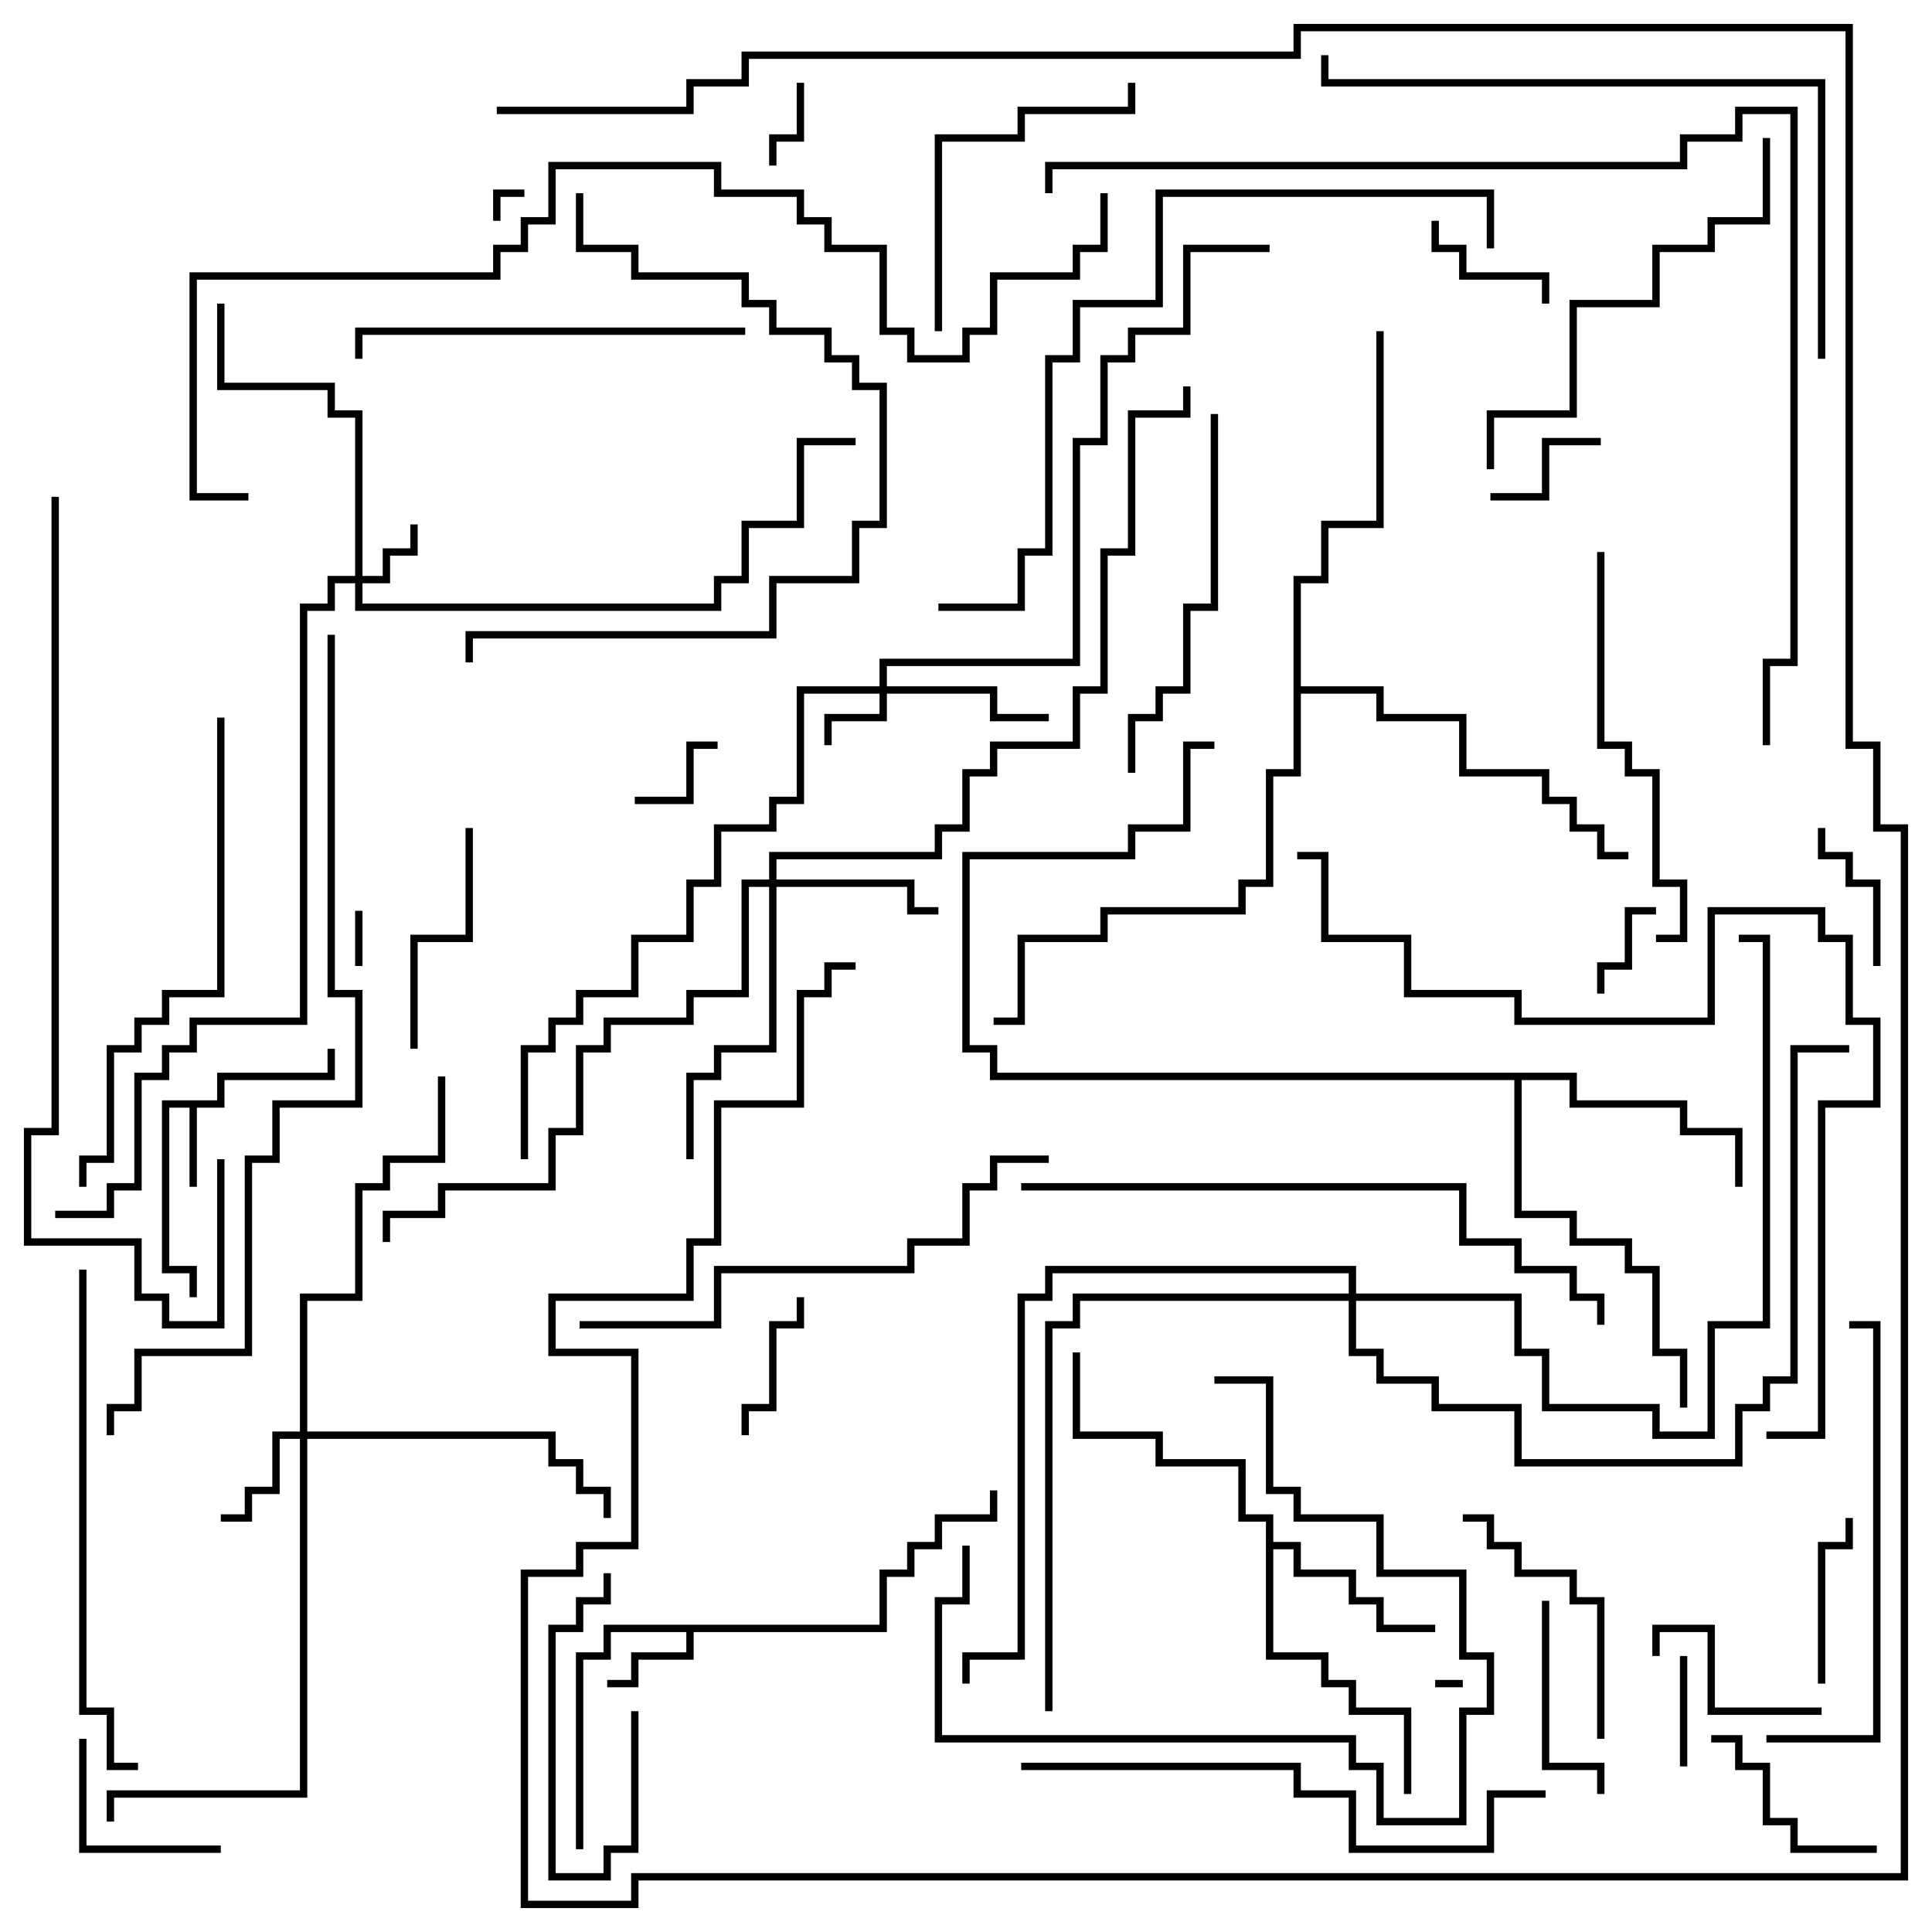 <svg version="1.1" width="105" height="105" xmlns="http://www.w3.org/2000/svg"><path d="M11.8,59.8L11.8,58.3L17.8,58.3L17.8,57L18.2,57L18.2,58.7L12.2,58.7L12.2,60.2L10.7,60.2L10.7,64.5L10.3,64.5L10.3,60.2L9.2,60.2L9.2,68.8L10.7,68.8L10.7,70.5L10.3,70.5L10.3,69.2L8.8,69.2L8.8,59.8z" stroke="none"/><path d="M47.8,88.3L47.8,85.3L49.3,85.3L49.3,83.8L50.8,83.8L50.8,82.3L53.8,82.3L53.8,81L54.2,81L54.2,82.7L51.2,82.7L51.2,84.2L49.7,84.2L49.7,85.7L48.2,85.7L48.2,88.7L37.7,88.7L37.7,90.2L34.7,90.2L34.7,91.7L33,91.7L33,91.3L34.3,91.3L34.3,89.8L37.3,89.8L37.3,88.7L33.2,88.7L33.2,90.2L31.7,90.2L31.7,100.5L31.3,100.5L31.3,89.8L32.8,89.8L32.8,88.3z" stroke="none"/><path d="M68.8,82.7L67.3,82.7L67.3,79.7L62.8,79.7L62.8,78.2L58.3,78.2L58.3,73.5L58.7,73.5L58.7,77.8L63.2,77.8L63.2,79.3L67.7,79.3L67.7,82.3L69.2,82.3L69.2,83.8L70.7,83.8L70.7,85.3L73.7,85.3L73.7,86.8L75.2,86.8L75.2,88.3L78,88.3L78,88.7L74.8,88.7L74.8,87.2L73.3,87.2L73.3,85.7L70.3,85.7L70.3,84.2L69.2,84.2L69.2,89.8L72.2,89.8L72.2,91.3L73.7,91.3L73.7,92.8L76.7,92.8L76.7,97.5L76.3,97.5L76.3,93.2L73.3,93.2L73.3,91.7L71.8,91.7L71.8,90.2L68.8,90.2z" stroke="none"/><path d="M85.7,58.3L85.7,59.8L91.7,59.8L91.7,61.3L94.7,61.3L94.7,64.5L94.3,64.5L94.3,61.7L91.3,61.7L91.3,60.2L85.3,60.2L85.3,58.7L82.7,58.7L82.7,65.8L85.7,65.8L85.7,67.3L88.7,67.3L88.7,68.8L90.2,68.8L90.2,73.3L91.7,73.3L91.7,76.5L91.3,76.5L91.3,73.7L89.8,73.7L89.8,69.2L88.3,69.2L88.3,67.7L85.3,67.7L85.3,66.2L82.3,66.2L82.3,58.7L53.8,58.7L53.8,57.2L52.3,57.2L52.3,46.3L61.3,46.3L61.3,44.8L64.3,44.8L64.3,40.3L66,40.3L66,40.7L64.7,40.7L64.7,45.2L61.7,45.2L61.7,46.7L52.7,46.7L52.7,56.8L54.2,56.8L54.2,58.3z" stroke="none"/><path d="M70.3,31.3L71.8,31.3L71.8,28.3L74.8,28.3L74.8,18L75.2,18L75.2,28.7L72.2,28.7L72.2,31.7L70.7,31.7L70.7,37.3L75.2,37.3L75.2,38.8L79.7,38.8L79.7,41.8L84.2,41.8L84.2,43.3L85.7,43.3L85.7,44.8L87.2,44.8L87.2,46.3L88.5,46.3L88.5,46.7L86.8,46.7L86.8,45.2L85.3,45.2L85.3,43.7L83.8,43.7L83.8,42.2L79.3,42.2L79.3,39.2L74.8,39.2L74.8,37.7L70.7,37.7L70.7,42.2L69.2,42.2L69.2,48.2L67.7,48.2L67.7,49.7L60.2,49.7L60.2,51.2L55.7,51.2L55.7,55.7L54,55.7L54,55.3L55.3,55.3L55.3,50.8L59.8,50.8L59.8,49.3L67.3,49.3L67.3,47.8L68.8,47.8L68.8,41.8L70.3,41.8z" stroke="none"/><path d="M47.8,37.3L47.8,35.8L58.3,35.8L58.3,23.8L59.8,23.8L59.8,19.3L61.3,19.3L61.3,17.8L64.3,17.8L64.3,13.3L69,13.3L69,13.7L64.7,13.7L64.7,18.2L61.7,18.2L61.7,19.7L60.2,19.7L60.2,24.2L58.7,24.2L58.7,36.2L48.2,36.2L48.2,37.3L54.2,37.3L54.2,38.8L57,38.8L57,39.2L53.8,39.2L53.8,37.7L48.2,37.7L48.2,39.2L45.2,39.2L45.2,40.5L44.8,40.5L44.8,38.8L47.8,38.8L47.8,37.7L43.7,37.7L43.7,43.7L42.2,43.7L42.2,45.2L39.2,45.2L39.2,48.2L37.7,48.2L37.7,51.2L34.7,51.2L34.7,54.2L31.7,54.2L31.7,55.7L30.2,55.7L30.2,57.2L28.7,57.2L28.7,63L28.3,63L28.3,56.8L29.8,56.8L29.8,55.3L31.3,55.3L31.3,53.8L34.3,53.8L34.3,50.8L37.3,50.8L37.3,47.8L38.8,47.8L38.8,44.8L41.8,44.8L41.8,43.3L43.3,43.3L43.3,37.3z" stroke="none"/><path d="M19.3,31.3L19.3,22.7L17.8,22.7L17.8,21.2L11.8,21.2L11.8,16.5L12.2,16.5L12.2,20.8L18.2,20.8L18.2,22.3L19.7,22.3L19.7,31.3L20.8,31.3L20.8,29.8L22.3,29.8L22.3,28.5L22.7,28.5L22.7,30.2L21.2,30.2L21.2,31.7L19.7,31.7L19.7,32.8L38.8,32.8L38.8,31.3L40.3,31.3L40.3,28.3L43.3,28.3L43.3,23.8L46.5,23.8L46.5,24.2L43.7,24.2L43.7,28.7L40.7,28.7L40.7,31.7L39.2,31.7L39.2,33.2L19.3,33.2L19.3,31.7L18.2,31.7L18.2,33.2L16.7,33.2L16.7,55.7L10.7,55.7L10.7,57.2L9.2,57.2L9.2,58.7L7.7,58.7L7.7,64.7L6.2,64.7L6.2,66.2L3,66.2L3,65.8L5.8,65.8L5.8,64.3L7.3,64.3L7.3,58.3L8.8,58.3L8.8,56.8L10.3,56.8L10.3,55.3L16.3,55.3L16.3,32.8L17.8,32.8L17.8,31.3z" stroke="none"/><path d="M16.3,77.8L16.3,70.3L19.3,70.3L19.3,64.3L20.8,64.3L20.8,62.8L23.8,62.8L23.8,58.5L24.2,58.5L24.2,63.2L21.2,63.2L21.2,64.7L19.7,64.7L19.7,70.7L16.7,70.7L16.7,77.8L30.2,77.8L30.2,79.3L31.7,79.3L31.7,80.8L33.2,80.8L33.2,82.5L32.8,82.5L32.8,81.2L31.3,81.2L31.3,79.7L29.8,79.7L29.8,78.2L16.7,78.2L16.7,97.7L6.2,97.7L6.2,99L5.8,99L5.8,97.3L16.3,97.3L16.3,78.2L15.2,78.2L15.2,81.2L13.7,81.2L13.7,82.7L12,82.7L12,82.3L13.3,82.3L13.3,80.8L14.8,80.8L14.8,77.8z" stroke="none"/><path d="M41.8,47.8L41.8,46.3L50.8,46.3L50.8,44.8L52.3,44.8L52.3,41.8L53.8,41.8L53.8,40.3L58.3,40.3L58.3,37.3L59.8,37.3L59.8,29.8L61.3,29.8L61.3,22.3L64.3,22.3L64.3,21L64.7,21L64.7,22.7L61.7,22.7L61.7,30.2L60.2,30.2L60.2,37.7L58.7,37.7L58.7,40.7L54.2,40.7L54.2,42.2L52.7,42.2L52.7,45.2L51.2,45.2L51.2,46.7L42.2,46.7L42.2,47.8L49.7,47.8L49.7,49.3L51,49.3L51,49.7L49.3,49.7L49.3,48.2L42.2,48.2L42.2,57.2L39.2,57.2L39.2,58.7L37.7,58.7L37.7,63L37.3,63L37.3,58.3L38.8,58.3L38.8,56.8L41.8,56.8L41.8,48.2L40.7,48.2L40.7,54.2L37.7,54.2L37.7,55.7L33.2,55.7L33.2,57.2L31.7,57.2L31.7,61.7L30.2,61.7L30.2,64.7L24.2,64.7L24.2,66.2L21.2,66.2L21.2,67.5L20.8,67.5L20.8,65.8L23.8,65.8L23.8,64.3L29.8,64.3L29.8,61.3L31.3,61.3L31.3,56.8L32.8,56.8L32.8,55.3L37.3,55.3L37.3,53.8L40.3,53.8L40.3,47.8z" stroke="none"/><path d="M73.3,70.3L73.3,69.2L57.2,69.2L57.2,70.7L55.7,70.7L55.7,90.2L52.7,90.2L52.7,91.5L52.3,91.5L52.3,89.8L55.3,89.8L55.3,70.3L56.8,70.3L56.8,68.8L73.7,68.8L73.7,70.3L82.7,70.3L82.7,73.3L84.2,73.3L84.2,76.3L90.2,76.3L90.2,77.8L92.8,77.8L92.8,71.8L95.8,71.8L95.8,51.2L94.5,51.2L94.5,50.8L96.2,50.8L96.2,72.2L93.2,72.2L93.2,78.2L89.8,78.2L89.8,76.7L83.8,76.7L83.8,73.7L82.3,73.7L82.3,70.7L73.7,70.7L73.7,73.3L75.2,73.3L75.2,74.8L78.2,74.8L78.2,76.3L82.7,76.3L82.7,79.3L94.3,79.3L94.3,76.3L95.8,76.3L95.8,74.8L97.3,74.8L97.3,56.8L100.5,56.8L100.5,57.2L97.7,57.2L97.7,75.2L96.2,75.2L96.2,76.7L94.7,76.7L94.7,79.7L82.3,79.7L82.3,76.7L77.8,76.7L77.8,75.2L74.8,75.2L74.8,73.7L73.3,73.7L73.3,70.7L58.7,70.7L58.7,72.2L57.2,72.2L57.2,93L56.8,93L56.8,71.8L58.3,71.8L58.3,70.3z" stroke="none"/><path d="M79.5,91.3L79.5,91.7L78,91.7L78,91.3z" stroke="none"/><path d="M27.2,12L26.8,12L26.8,10.3L28.5,10.3L28.5,10.7L27.2,10.7z" stroke="none"/><path d="M19.7,52.5L19.3,52.5L19.3,49.5L19.7,49.5z" stroke="none"/><path d="M43.3,4.5L43.7,4.5L43.7,7.7L42.2,7.7L42.2,9L41.8,9L41.8,7.3L43.3,7.3z" stroke="none"/><path d="M39,40.3L39,40.7L37.7,40.7L37.7,43.7L34.5,43.7L34.5,43.3L37.3,43.3L37.3,40.3z" stroke="none"/><path d="M90,49.3L90,49.7L88.7,49.7L88.7,52.7L87.2,52.7L87.2,54L86.8,54L86.8,52.3L88.3,52.3L88.3,49.3z" stroke="none"/><path d="M91.7,96L91.3,96L91.3,90L91.7,90z" stroke="none"/><path d="M87,23.8L87,24.2L84.2,24.2L84.2,27.2L81,27.2L81,26.8L83.8,26.8L83.8,23.8z" stroke="none"/><path d="M84.2,16.5L83.8,16.5L83.8,15.2L79.3,15.2L79.3,13.7L77.8,13.7L77.8,12L78.2,12L78.2,13.3L79.7,13.3L79.7,14.8L84.2,14.8z" stroke="none"/><path d="M32.8,85.5L33.2,85.5L33.2,87.2L31.7,87.2L31.7,88.7L30.2,88.7L30.2,101.8L32.8,101.8L32.8,100.3L34.3,100.3L34.3,93L34.7,93L34.7,100.7L33.2,100.7L33.2,102.2L29.8,102.2L29.8,88.3L31.3,88.3L31.3,86.8L32.8,86.8z" stroke="none"/><path d="M102.2,52.5L101.8,52.5L101.8,48.2L100.3,48.2L100.3,46.7L98.8,46.7L98.8,45L99.2,45L99.2,46.3L100.7,46.3L100.7,47.8L102.2,47.8z" stroke="none"/><path d="M40.7,78L40.3,78L40.3,76.3L41.8,76.3L41.8,71.8L43.3,71.8L43.3,70.5L43.7,70.5L43.7,72.2L42.2,72.2L42.2,76.7L40.7,76.7z" stroke="none"/><path d="M99.2,91.5L98.8,91.5L98.8,83.8L100.3,83.8L100.3,82.5L100.7,82.5L100.7,84.2L99.2,84.2z" stroke="none"/><path d="M99,92.8L99,93.2L92.8,93.2L92.8,88.7L90.2,88.7L90.2,90L89.8,90L89.8,88.3L93.2,88.3L93.2,92.8z" stroke="none"/><path d="M4.3,94.5L4.7,94.5L4.7,100.3L12,100.3L12,100.7L4.3,100.7z" stroke="none"/><path d="M93,94.7L93,94.3L94.7,94.3L94.7,95.8L96.2,95.8L96.2,98.8L97.7,98.8L97.7,100.3L102,100.3L102,100.7L97.3,100.7L97.3,99.2L95.8,99.2L95.8,96.2L94.3,96.2L94.3,94.7z" stroke="none"/><path d="M83.8,87L84.2,87L84.2,95.8L87.2,95.8L87.2,97.5L86.8,97.5L86.8,96.2L83.8,96.2z" stroke="none"/><path d="M22.7,57L22.3,57L22.3,50.8L25.3,50.8L25.3,45L25.7,45L25.7,51.2L22.7,51.2z" stroke="none"/><path d="M87.2,94.5L86.8,94.5L86.8,87.2L85.3,87.2L85.3,85.7L82.3,85.7L82.3,84.2L80.8,84.2L80.8,82.7L79.5,82.7L79.5,82.3L81.2,82.3L81.2,83.8L82.7,83.8L82.7,85.3L85.7,85.3L85.7,86.8L87.2,86.8z" stroke="none"/><path d="M52.3,84L52.7,84L52.7,87.2L51.2,87.2L51.2,94.3L73.7,94.3L73.7,95.8L75.2,95.8L75.2,98.8L79.3,98.8L79.3,92.8L80.8,92.8L80.8,90.2L79.3,90.2L79.3,85.7L74.8,85.7L74.8,82.7L70.3,82.7L70.3,81.2L68.8,81.2L68.8,75.2L66,75.2L66,74.8L69.2,74.8L69.2,80.8L70.7,80.8L70.7,82.3L75.2,82.3L75.2,85.3L79.7,85.3L79.7,89.8L81.2,89.8L81.2,93.2L79.7,93.2L79.7,99.2L74.8,99.2L74.8,96.2L73.3,96.2L73.3,94.7L50.8,94.7L50.8,86.8L52.3,86.8z" stroke="none"/><path d="M51.2,18L50.8,18L50.8,7.3L55.3,7.3L55.3,5.8L61.3,5.8L61.3,4.5L61.7,4.5L61.7,6.2L55.7,6.2L55.7,7.7L51.2,7.7z" stroke="none"/><path d="M65.8,22.5L66.2,22.5L66.2,33.2L64.7,33.2L64.7,37.7L63.2,37.7L63.2,39.2L61.7,39.2L61.7,42L61.3,42L61.3,38.8L62.8,38.8L62.8,37.3L64.3,37.3L64.3,32.8L65.8,32.8z" stroke="none"/><path d="M40.5,17.8L40.5,18.2L19.7,18.2L19.7,19.5L19.3,19.5L19.3,17.8z" stroke="none"/><path d="M86.8,30L87.2,30L87.2,40.3L88.7,40.3L88.7,41.8L90.2,41.8L90.2,47.8L91.7,47.8L91.7,51.2L90,51.2L90,50.8L91.3,50.8L91.3,48.2L89.8,48.2L89.8,42.2L88.3,42.2L88.3,40.7L86.8,40.7z" stroke="none"/><path d="M96,94.7L96,94.3L101.8,94.3L101.8,72.2L100.5,72.2L100.5,71.8L102.2,71.8L102.2,94.7z" stroke="none"/><path d="M95.8,7.5L96.2,7.5L96.2,12.2L93.2,12.2L93.2,13.7L90.2,13.7L90.2,16.7L85.7,16.7L85.7,22.7L81.2,22.7L81.2,25.5L80.8,25.5L80.8,22.3L85.3,22.3L85.3,16.3L89.8,16.3L89.8,13.3L92.8,13.3L92.8,11.8L95.8,11.8z" stroke="none"/><path d="M31.3,10.5L31.7,10.5L31.7,13.3L34.7,13.3L34.7,14.8L40.7,14.8L40.7,16.3L42.2,16.3L42.2,17.8L45.2,17.8L45.2,19.3L46.7,19.3L46.7,20.8L48.2,20.8L48.2,28.7L46.7,28.7L46.7,31.7L42.2,31.7L42.2,34.7L25.7,34.7L25.7,36L25.3,36L25.3,34.3L41.8,34.3L41.8,31.3L46.3,31.3L46.3,28.3L47.8,28.3L47.8,21.2L46.3,21.2L46.3,19.7L44.8,19.7L44.8,18.2L41.8,18.2L41.8,16.7L40.3,16.7L40.3,15.2L34.3,15.2L34.3,13.7L31.3,13.7z" stroke="none"/><path d="M11.8,39L12.2,39L12.2,54.2L9.2,54.2L9.2,55.7L7.7,55.7L7.7,57.2L6.2,57.2L6.2,63.2L4.7,63.2L4.7,64.5L4.3,64.5L4.3,62.8L5.8,62.8L5.8,56.8L7.3,56.8L7.3,55.3L8.8,55.3L8.8,53.8L11.8,53.8z" stroke="none"/><path d="M31.5,72.2L31.5,71.8L38.8,71.8L38.8,68.8L49.3,68.8L49.3,67.3L52.3,67.3L52.3,64.3L53.8,64.3L53.8,62.8L57,62.8L57,63.2L54.2,63.2L54.2,64.7L52.7,64.7L52.7,67.7L49.7,67.7L49.7,69.2L39.2,69.2L39.2,72.2z" stroke="none"/><path d="M4.3,69L4.7,69L4.7,92.8L6.2,92.8L6.2,95.8L7.5,95.8L7.5,96.2L5.8,96.2L5.8,93.2L4.3,93.2z" stroke="none"/><path d="M55.5,96.2L55.5,95.8L70.7,95.8L70.7,97.3L73.7,97.3L73.7,100.3L80.8,100.3L80.8,97.3L84,97.3L84,97.7L81.2,97.7L81.2,100.7L73.3,100.7L73.3,97.7L70.3,97.7L70.3,96.2z" stroke="none"/><path d="M99.2,19.5L98.8,19.5L98.8,4.7L71.8,4.7L71.8,3L72.2,3L72.2,4.3L99.2,4.3z" stroke="none"/><path d="M55.5,64.7L55.5,64.3L79.7,64.3L79.7,67.3L82.7,67.3L82.7,68.8L85.7,68.8L85.7,70.3L87.2,70.3L87.2,72L86.8,72L86.8,70.7L85.3,70.7L85.3,69.2L82.3,69.2L82.3,67.7L79.3,67.7L79.3,64.7z" stroke="none"/><path d="M81.2,13.5L80.8,13.5L80.8,10.7L63.2,10.7L63.2,16.7L58.7,16.7L58.7,19.7L57.2,19.7L57.2,30.2L55.7,30.2L55.7,33.2L51,33.2L51,32.8L55.3,32.8L55.3,29.8L56.8,29.8L56.8,19.3L58.3,19.3L58.3,16.3L62.8,16.3L62.8,10.3L81.2,10.3z" stroke="none"/><path d="M2.8,27L3.2,27L3.2,61.7L1.7,61.7L1.7,67.3L7.7,67.3L7.7,70.3L9.2,70.3L9.2,71.8L11.8,71.8L11.8,63L12.2,63L12.2,72.2L8.8,72.2L8.8,70.7L7.3,70.7L7.3,67.7L1.3,67.7L1.3,61.3L2.8,61.3z" stroke="none"/><path d="M96,78.2L96,77.8L98.8,77.8L98.8,59.8L101.8,59.8L101.8,55.7L100.3,55.7L100.3,51.2L98.8,51.2L98.8,49.7L93.2,49.7L93.2,55.7L82.3,55.7L82.3,54.2L76.3,54.2L76.3,51.2L71.8,51.2L71.8,46.7L70.5,46.7L70.5,46.3L72.2,46.3L72.2,50.8L76.7,50.8L76.7,53.8L82.7,53.8L82.7,55.3L92.8,55.3L92.8,49.3L99.2,49.3L99.2,50.8L100.7,50.8L100.7,55.3L102.2,55.3L102.2,60.2L99.2,60.2L99.2,78.2z" stroke="none"/><path d="M6.2,78L5.8,78L5.8,76.3L7.3,76.3L7.3,73.3L13.3,73.3L13.3,62.8L14.8,62.8L14.8,59.8L19.3,59.8L19.3,54.2L17.8,54.2L17.8,34.5L18.2,34.5L18.2,53.8L19.7,53.8L19.7,60.2L15.2,60.2L15.2,63.2L13.7,63.2L13.7,73.7L7.7,73.7L7.7,76.7L6.2,76.7z" stroke="none"/><path d="M57.2,10.5L56.8,10.5L56.8,8.8L91.3,8.8L91.3,7.3L94.3,7.3L94.3,5.8L97.7,5.8L97.7,36.2L96.2,36.2L96.2,40.5L95.8,40.5L95.8,35.8L97.3,35.8L97.3,6.2L94.7,6.2L94.7,7.7L91.7,7.7L91.7,9.2L57.2,9.2z" stroke="none"/><path d="M13.5,26.8L13.5,27.2L10.3,27.2L10.3,14.8L26.8,14.8L26.8,13.3L28.3,13.3L28.3,11.8L29.8,11.8L29.8,8.8L39.2,8.8L39.2,10.3L43.7,10.3L43.7,11.8L45.2,11.8L45.2,13.3L48.2,13.3L48.2,17.8L49.7,17.8L49.7,19.3L52.3,19.3L52.3,17.8L53.8,17.8L53.8,14.8L58.3,14.8L58.3,13.3L59.8,13.3L59.8,10.5L60.2,10.5L60.2,13.7L58.7,13.7L58.7,15.2L54.2,15.2L54.2,18.2L52.7,18.2L52.7,19.7L49.3,19.7L49.3,18.2L47.8,18.2L47.8,13.7L44.8,13.7L44.8,12.2L43.3,12.2L43.3,10.7L38.8,10.7L38.8,9.2L30.2,9.2L30.2,12.2L28.7,12.2L28.7,13.7L27.2,13.7L27.2,15.2L10.7,15.2L10.7,26.8z" stroke="none"/><path d="M27,6.2L27,5.8L37.3,5.8L37.3,4.3L40.3,4.3L40.3,2.8L70.3,2.8L70.3,1.3L100.7,1.3L100.7,40.3L102.2,40.3L102.2,44.8L103.7,44.8L103.7,102.2L34.7,102.2L34.7,103.7L28.3,103.7L28.3,85.3L31.3,85.3L31.3,83.8L34.3,83.8L34.3,73.7L29.8,73.7L29.8,70.3L37.3,70.3L37.3,67.3L38.8,67.3L38.8,59.8L43.3,59.8L43.3,53.8L44.8,53.8L44.8,52.3L46.5,52.3L46.5,52.7L45.2,52.7L45.2,54.2L43.7,54.2L43.7,60.2L39.2,60.2L39.2,67.7L37.7,67.7L37.7,70.7L30.2,70.7L30.2,73.3L34.7,73.3L34.7,84.2L31.7,84.2L31.7,85.7L28.7,85.7L28.7,103.3L34.3,103.3L34.3,101.8L103.3,101.8L103.3,45.2L101.8,45.2L101.8,40.7L100.3,40.7L100.3,1.7L70.7,1.7L70.7,3.2L40.7,3.2L40.7,4.7L37.7,4.7L37.7,6.2z" stroke="none"/></svg>